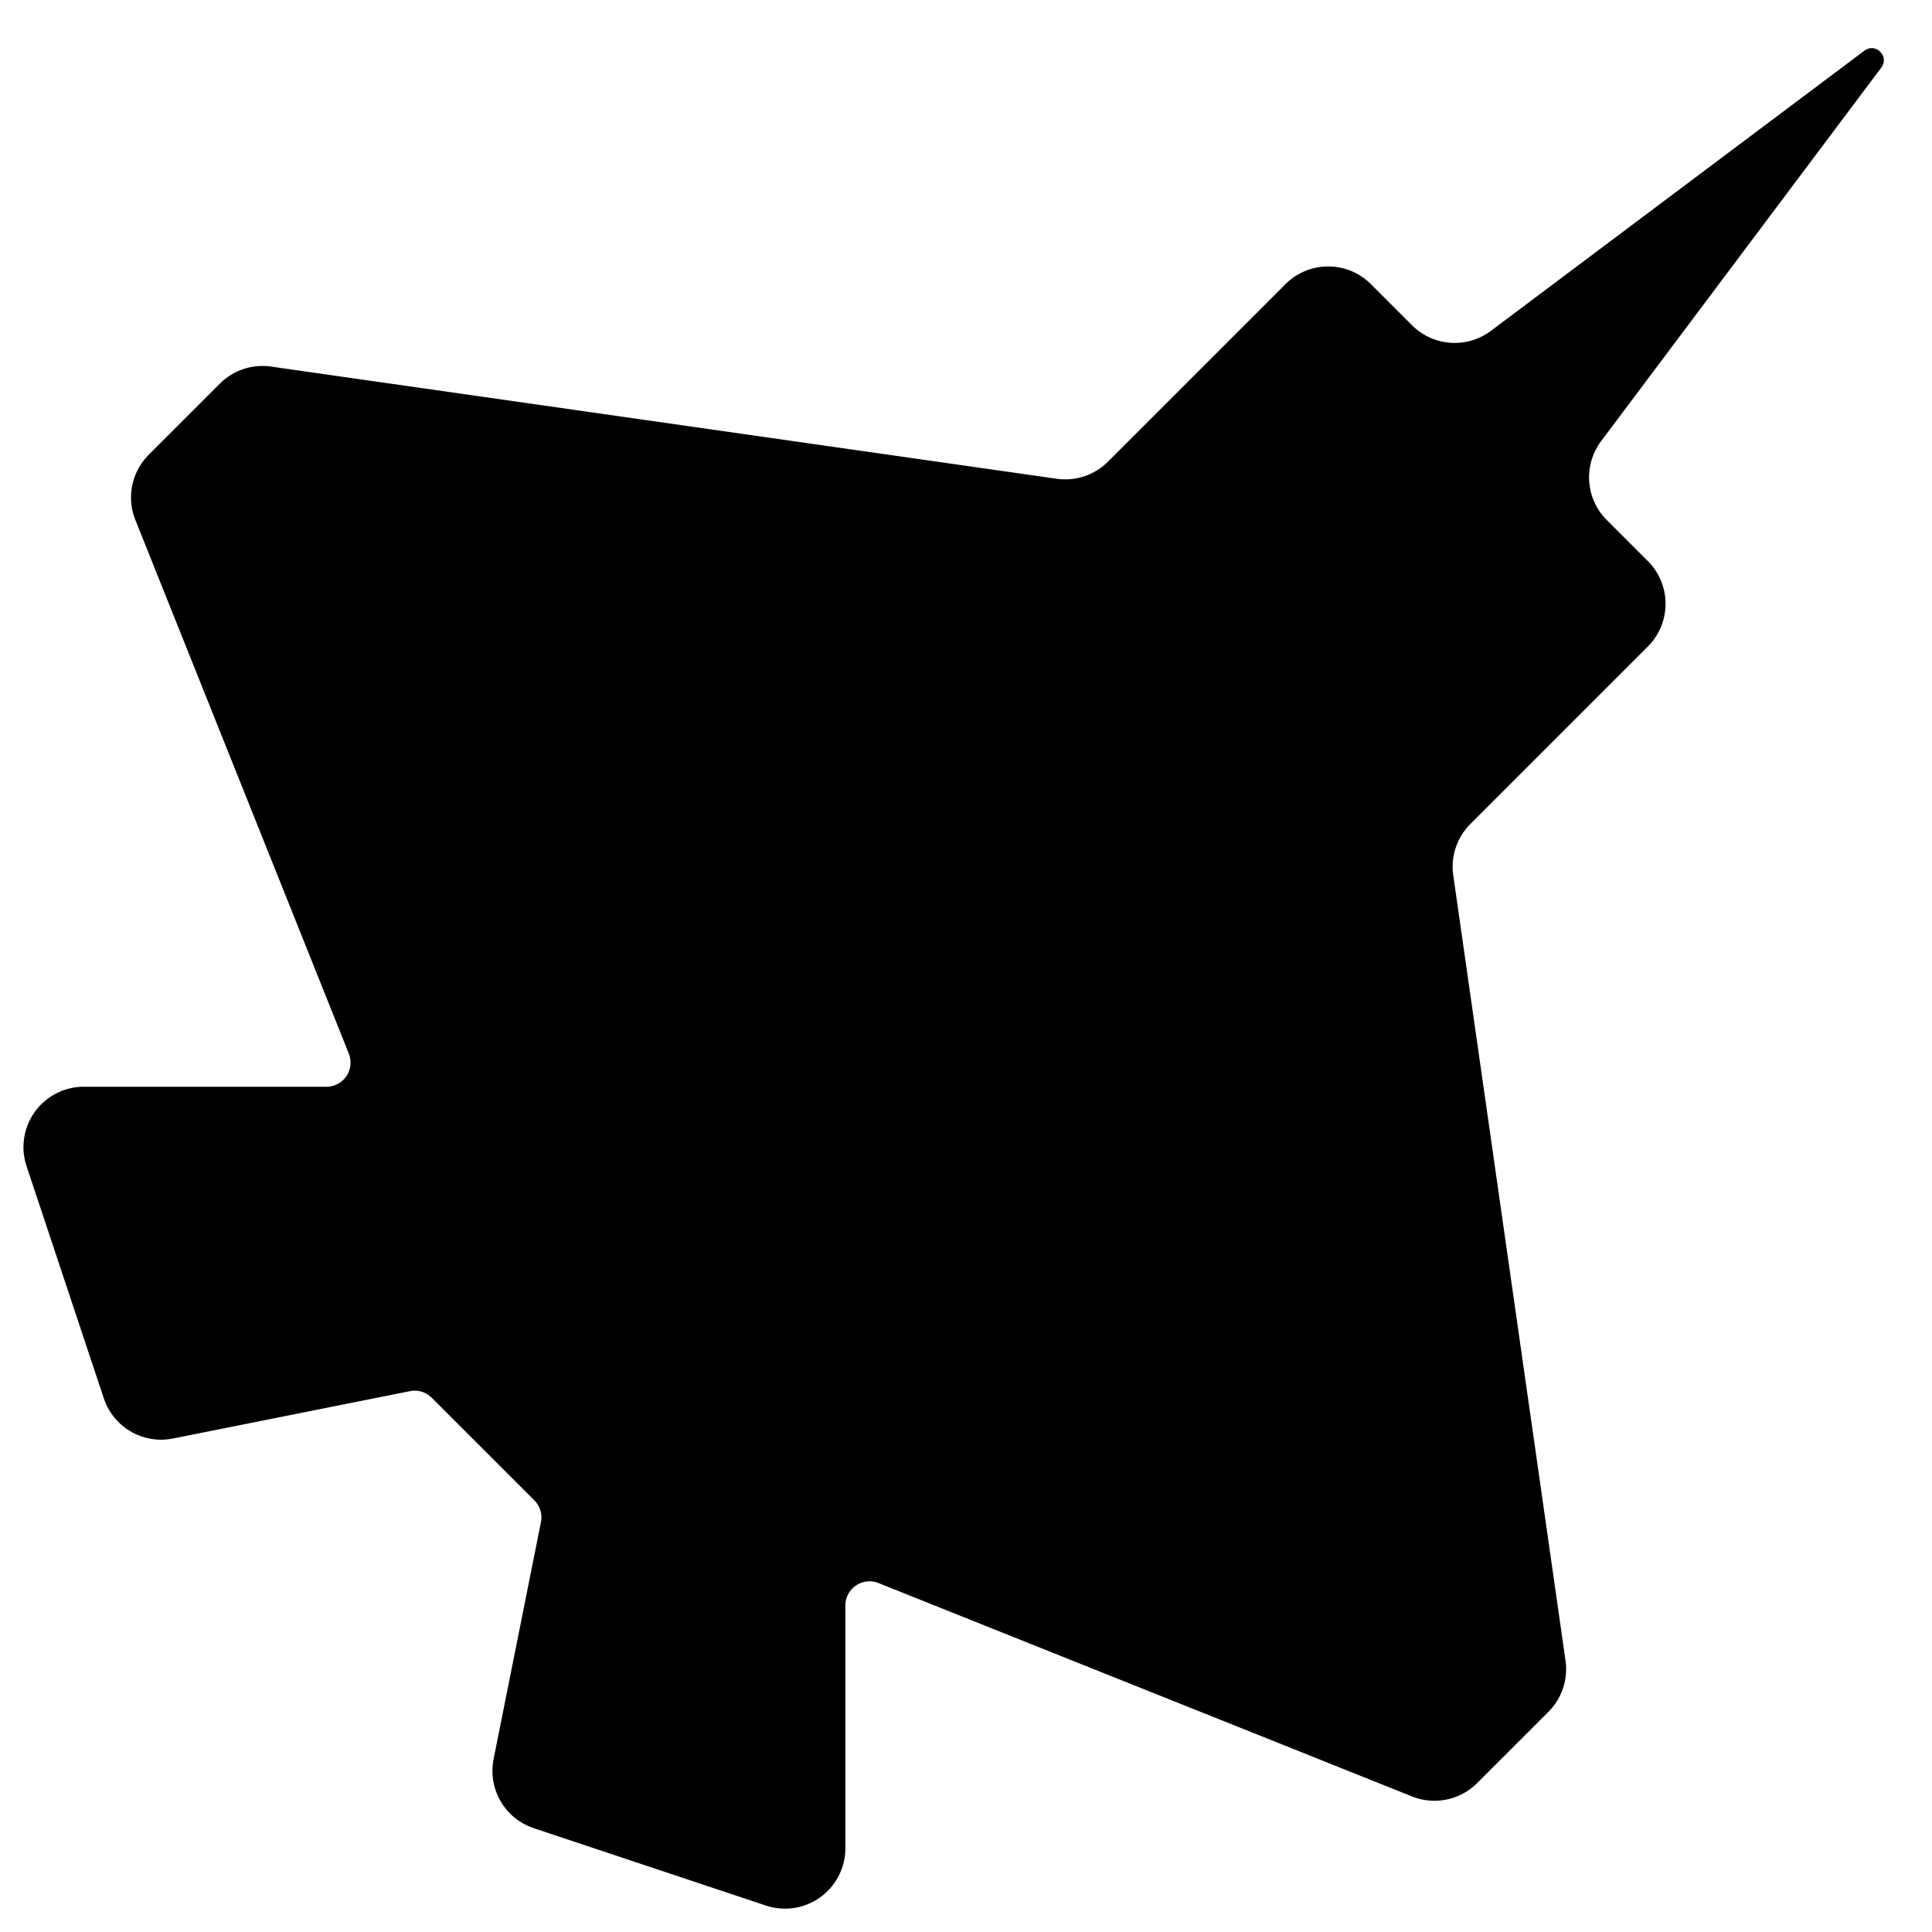 <svg xmlns="http://www.w3.org/2000/svg" viewBox="0 0 16 16">
  <path d="M11.693 2.693a.5.5 0 0 0 .654.047L15.44.42c.093-.07.21.047.14.14l-2.32 3.093a.5.5 0 0 0 .047.654l.34.34a.5.5 0 0 1 0 .707l-1.47 1.47a.5.5 0 0 0-.142.423l.93 6.506a.5.5 0 0 1-.142.424l-.59.59a.5.5 0 0 1-.54.11L7.275 13.11a.2.2 0 0 0-.274.185v2.011a.5.5 0 0 1-.658.475l-1.923-.641a.5.5 0 0 1-.332-.573l.392-1.962a.2.2 0 0 0-.055-.18L4 12l-.424-.424a.2.2 0 0 0-.181-.055l-1.962.392a.5.5 0 0 1-.573-.332L.22 9.658A.5.5 0 0 1 .693 9h2.01a.2.2 0 0 0 .186-.274l-1.768-4.42a.5.5 0 0 1 .111-.54l.59-.59a.5.5 0 0 1 .424-.14l6.506.929a.5.5 0 0 0 .424-.142l1.47-1.47a.5.5 0 0 1 .707 0z"/>
</svg>
